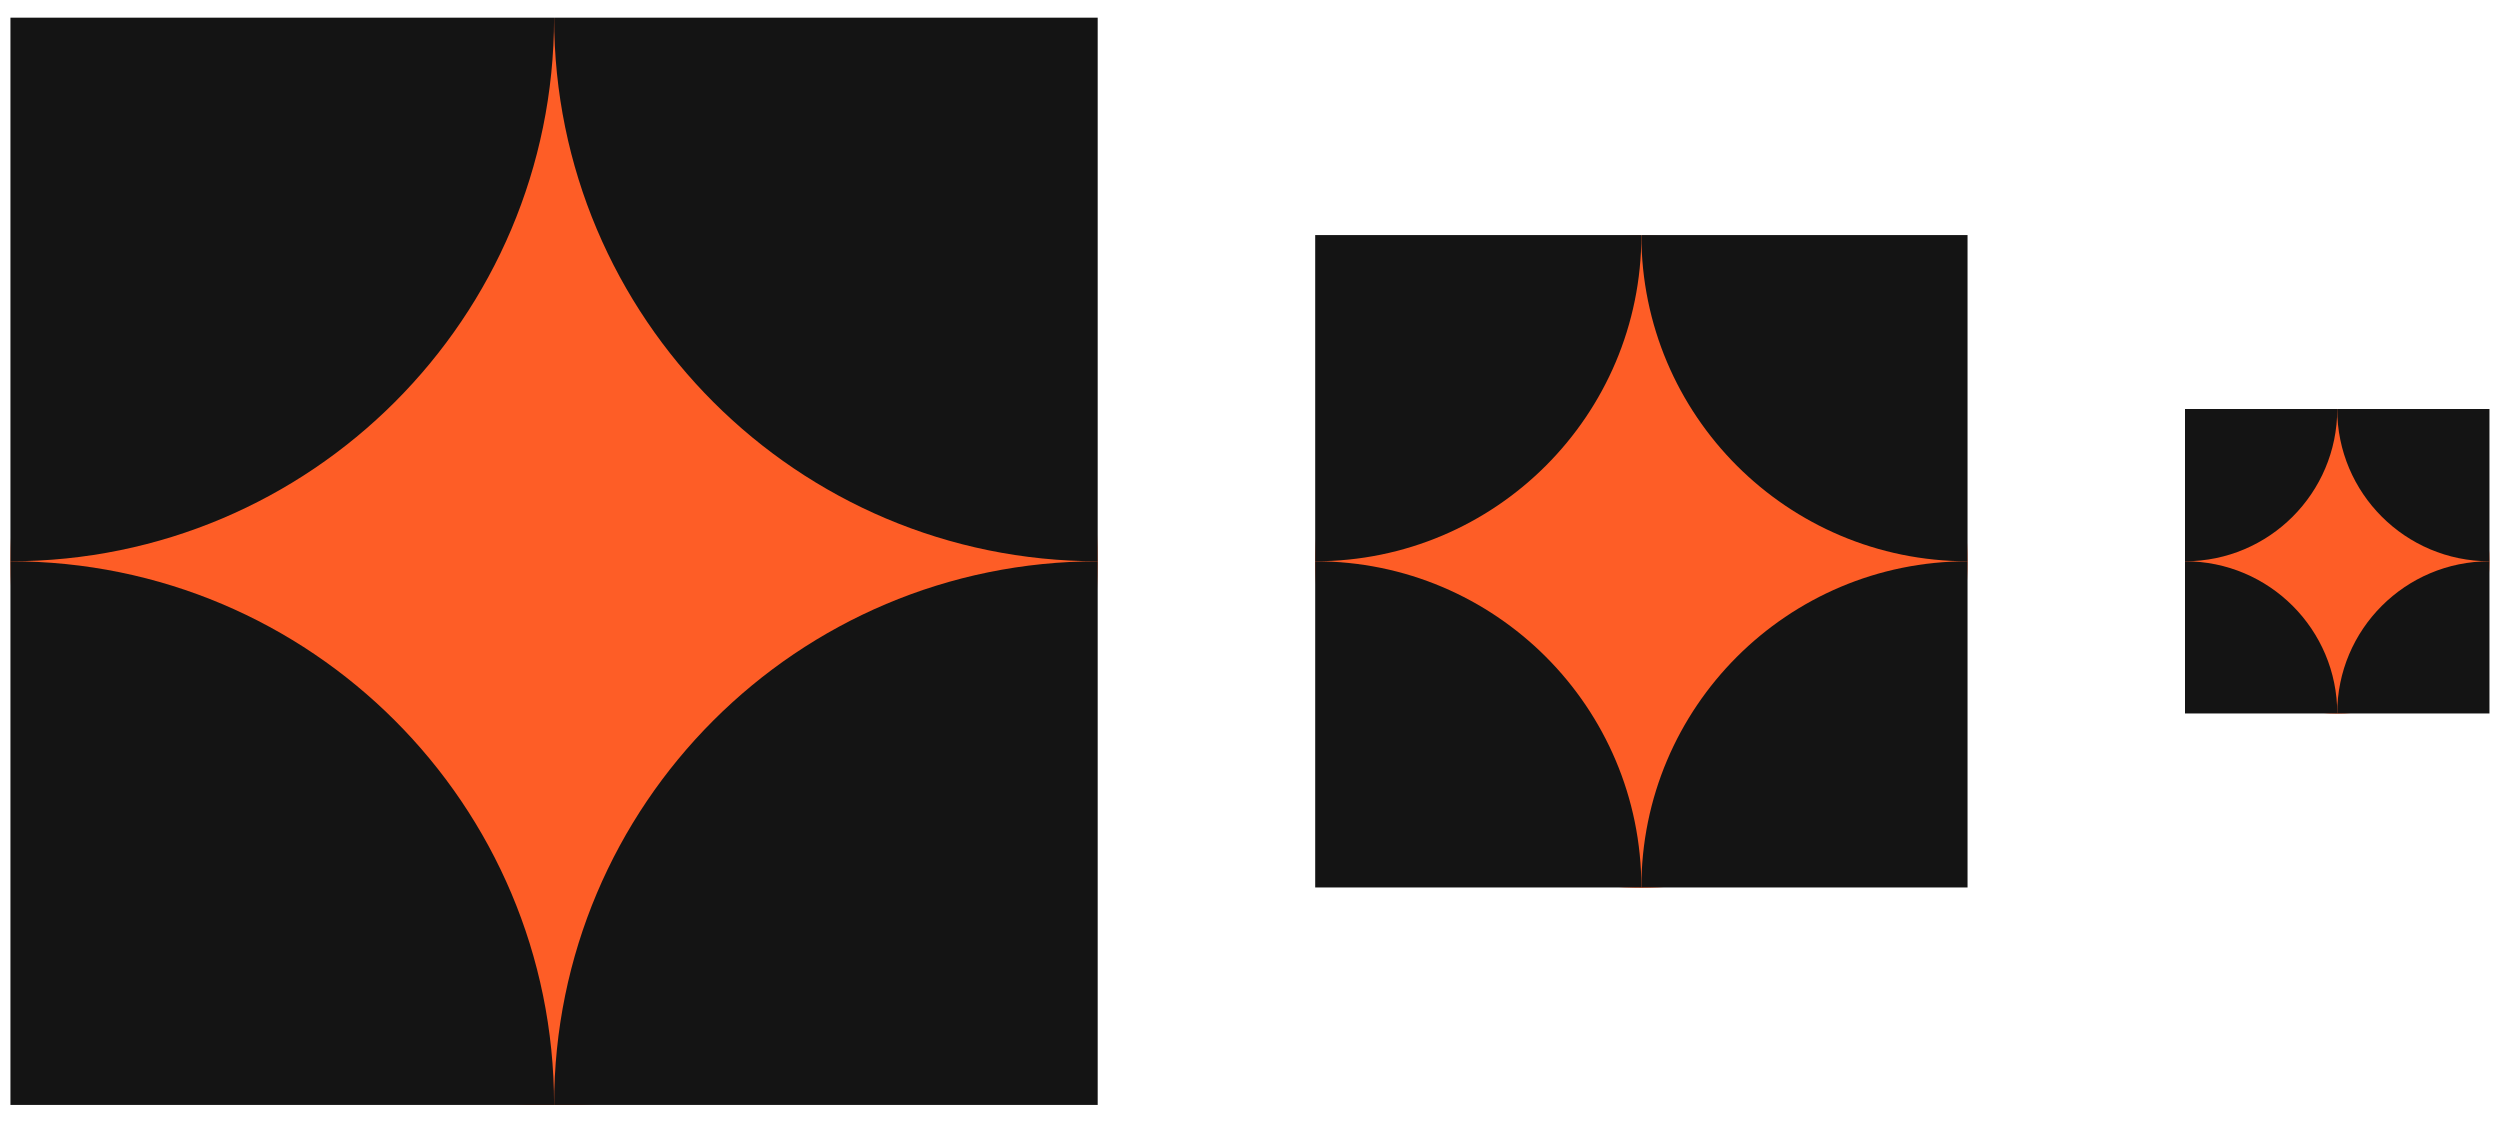 <svg width="51" height="23" viewBox="0 0 51 23" fill="none" xmlns="http://www.w3.org/2000/svg">
<g clip-path="url(#clip0_160_8420)">
<path d="M11.303 22.552C17.428 22.552 22.393 17.587 22.393 11.462C22.393 5.337 17.428 0.372 11.303 0.372C5.178 0.372 0.213 5.337 0.213 11.462C0.213 17.587 5.178 22.552 11.303 22.552Z" fill="#FE5D26"/>
<path d="M0.213 33.63C6.338 33.63 11.303 28.665 11.303 22.54C11.303 16.415 6.338 11.45 0.213 11.45C-5.912 11.45 -10.877 16.415 -10.877 22.54C-10.877 28.665 -5.912 33.63 0.213 33.63Z" fill="#141414"/>
<path d="M22.394 33.63C28.519 33.63 33.484 28.665 33.484 22.54C33.484 16.415 28.519 11.45 22.394 11.45C16.269 11.45 11.304 16.415 11.304 22.54C11.304 28.665 16.269 33.63 22.394 33.63Z" fill="#141414"/>
<path d="M0.213 11.45C6.338 11.45 11.303 6.484 11.303 0.36C11.303 -5.765 6.338 -10.731 0.213 -10.731C-5.912 -10.731 -10.877 -5.765 -10.877 0.36C-10.877 6.484 -5.912 11.45 0.213 11.45Z" fill="#141414"/>
<path d="M22.394 11.45C28.519 11.45 33.484 6.484 33.484 0.36C33.484 -5.765 28.519 -10.731 22.394 -10.731C16.269 -10.731 11.304 -5.765 11.304 0.36C11.304 6.484 16.269 11.45 22.394 11.45Z" fill="#141414"/>
</g>
<g clip-path="url(#clip1_160_8420)">
<path d="M33.484 18.111C37.159 18.111 40.138 15.132 40.138 11.457C40.138 7.782 37.159 4.803 33.484 4.803C29.809 4.803 26.83 7.782 26.83 11.457C26.83 15.132 29.809 18.111 33.484 18.111Z" fill="#FE5D26"/>
<path d="M26.83 24.758C30.505 24.758 33.484 21.779 33.484 18.104C33.484 14.429 30.505 11.45 26.83 11.45C23.155 11.45 20.175 14.429 20.175 18.104C20.175 21.779 23.155 24.758 26.83 24.758Z" fill="#141414"/>
<path d="M40.138 24.758C43.813 24.758 46.792 21.779 46.792 18.104C46.792 14.429 43.813 11.45 40.138 11.45C36.463 11.45 33.484 14.429 33.484 18.104C33.484 21.779 36.463 24.758 40.138 24.758Z" fill="#141414"/>
<path d="M26.83 11.45C30.505 11.45 33.484 8.471 33.484 4.796C33.484 1.121 30.505 -1.858 26.83 -1.858C23.155 -1.858 20.175 1.121 20.175 4.796C20.175 8.471 23.155 11.45 26.83 11.45Z" fill="#141414"/>
<path d="M40.138 11.45C43.813 11.45 46.792 8.471 46.792 4.796C46.792 1.121 43.813 -1.858 40.138 -1.858C36.463 -1.858 33.484 1.121 33.484 4.796C33.484 8.471 36.463 11.45 40.138 11.45Z" fill="#141414"/>
</g>
<g clip-path="url(#clip2_160_8420)">
<path d="M47.68 14.558C49.395 14.558 50.785 13.168 50.785 11.453C50.785 9.738 49.395 8.348 47.68 8.348C45.965 8.348 44.574 9.738 44.574 11.453C44.574 13.168 45.965 14.558 47.68 14.558Z" fill="#FE5D26"/>
<path d="M44.574 17.66C46.289 17.66 47.68 16.27 47.68 14.555C47.68 12.84 46.289 11.45 44.574 11.45C42.859 11.45 41.469 12.84 41.469 14.555C41.469 16.27 42.859 17.66 44.574 17.66Z" fill="#141414"/>
<path d="M50.785 17.66C52.5 17.66 53.89 16.27 53.89 14.555C53.89 12.84 52.5 11.45 50.785 11.45C49.07 11.45 47.679 12.84 47.679 14.555C47.679 16.27 49.07 17.66 50.785 17.66Z" fill="#141414"/>
<path d="M44.574 11.45C46.289 11.45 47.68 10.059 47.68 8.345C47.68 6.63 46.289 5.239 44.574 5.239C42.859 5.239 41.469 6.63 41.469 8.345C41.469 10.059 42.859 11.45 44.574 11.45Z" fill="#141414"/>
<path d="M50.785 11.45C52.5 11.45 53.89 10.059 53.89 8.345C53.89 6.63 52.5 5.239 50.785 5.239C49.07 5.239 47.679 6.63 47.679 8.345C47.679 10.059 49.07 11.45 50.785 11.45Z" fill="#141414"/>
</g>
<defs>
<clipPath id="clip0_160_8420">
<rect width="22.18" height="22.18" fill="white" transform="translate(0.213 0.36)"/>
</clipPath>
<clipPath id="clip1_160_8420">
<rect width="13.308" height="13.308" fill="white" transform="translate(26.83 4.796)"/>
</clipPath>
<clipPath id="clip2_160_8420">
<rect width="6.211" height="6.211" fill="white" transform="translate(44.574 8.344)"/>
</clipPath>
</defs>
</svg>
